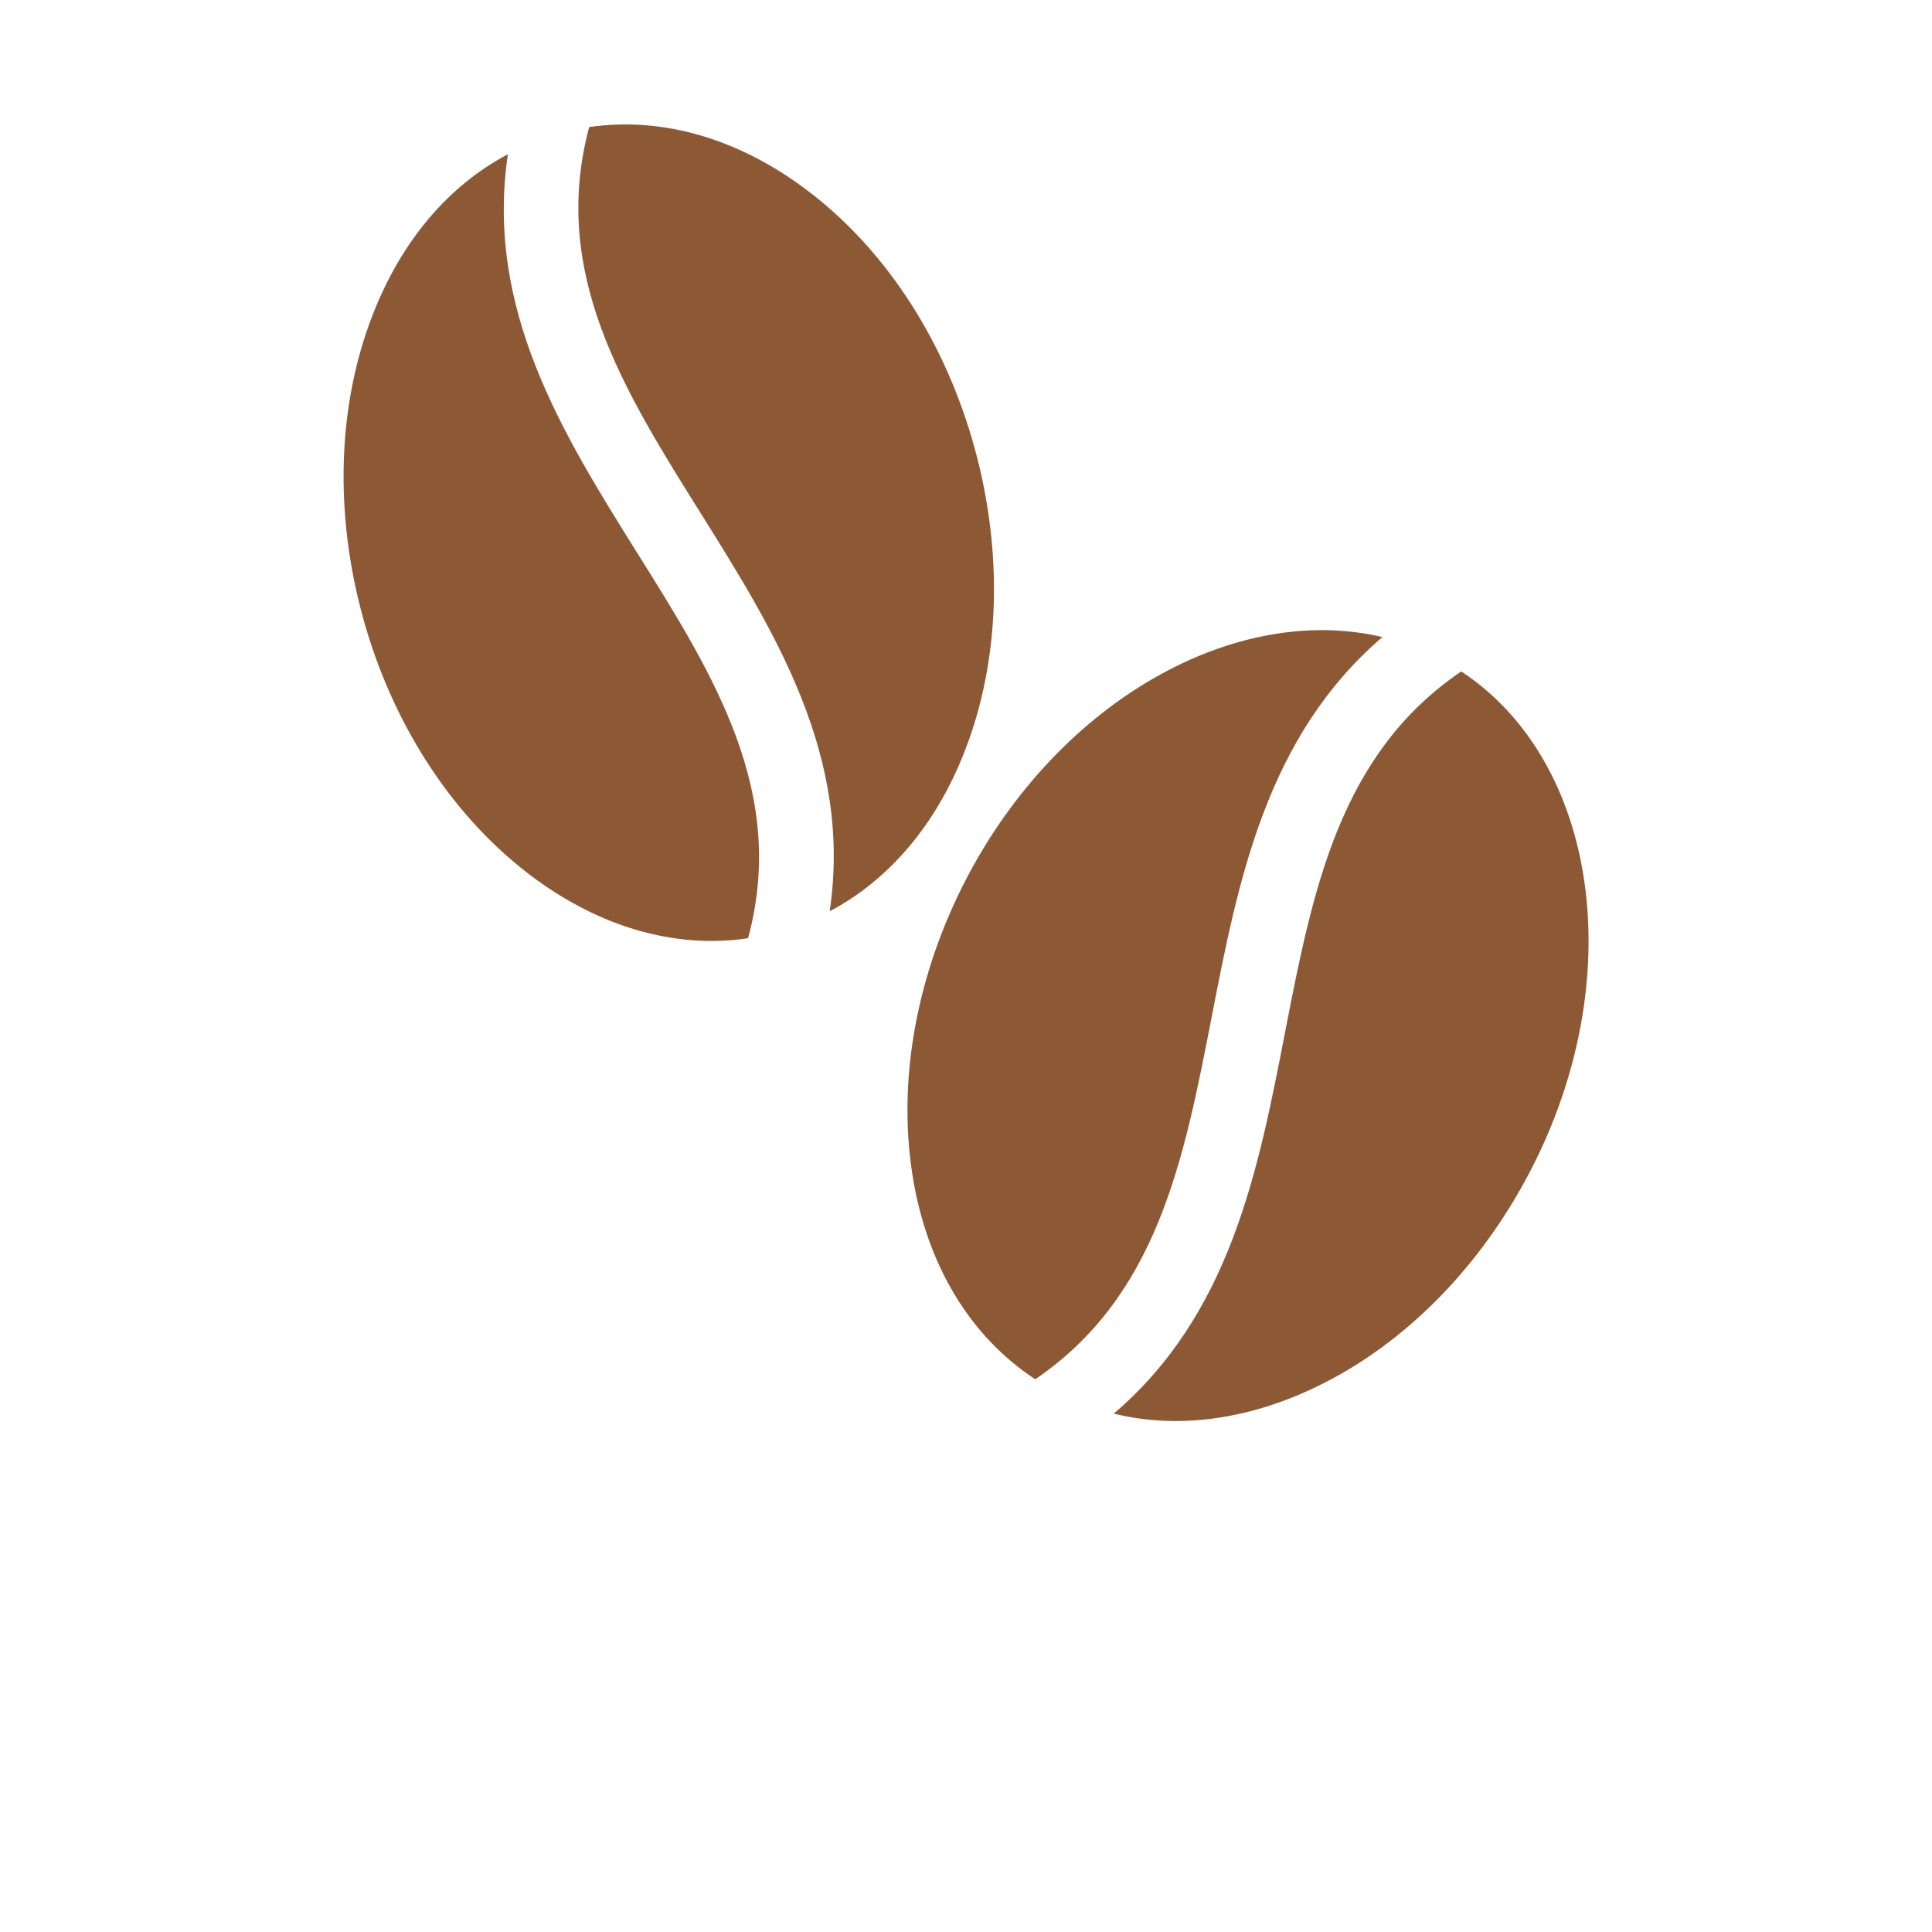 <?xml version="1.0" encoding="UTF-8"?>
<svg width="700pt" fill="#8d5935" height="700pt" version="1.1" viewBox="0 0 700 700" xmlns="http://www.w3.org/2000/svg" xmlns:xlink="http://www.w3.org/1999/xlink">
  <path d="m190.51 315.84c21.281 16.574 44.465 25.09 67.426 25.09 4.367 0 8.734-0.336 13.105-1.008 14.223-52.641-12.207-94.977-40.207-139.66-27.215-43.457-55.105-88.367-46.816-144.37-21.621 11.422-38.645 31.469-49.059 58.348-12.656 32.594-13.887 71.457-3.473 109.43 10.414 37.855 31.359 70.559 59.023 92.176z"/>
  <path d="m253.79 185.81c27.215 43.457 55.105 88.367 46.816 144.37 21.617-11.426 38.754-31.586 49.055-58.352 12.656-32.594 13.887-71.457 3.473-109.43-10.414-37.969-31.359-70.672-59.023-92.176-25.312-19.711-53.535-28.113-80.641-24.191-14.113 52.754 12.32 95.09 40.32 139.78z"/>
  <path d="m330.62 425.82c5.152 32.594 20.945 58.465 44.465 73.922 44.129-30.016 53.762-78.961 63.84-130.82 9.742-50.176 19.824-101.92 61.938-138.1-53.09-12.543-116.82 22.734-150.64 87.359-18.148 34.832-25.09 73.023-19.602 107.63z"/>
  <path d="m465.59 374.08c-9.742 50.289-19.824 102.03-62.047 138.1 7.281 1.793 14.785 2.688 22.398 2.688 16.574 0 33.938-4.144 51.07-12.434 31.586-15.23 58.91-42.785 77.168-77.617 36.512-69.777 24.977-148.85-24.754-181.55-44.125 30.02-53.758 78.961-63.836 130.82z"/>
</svg>
